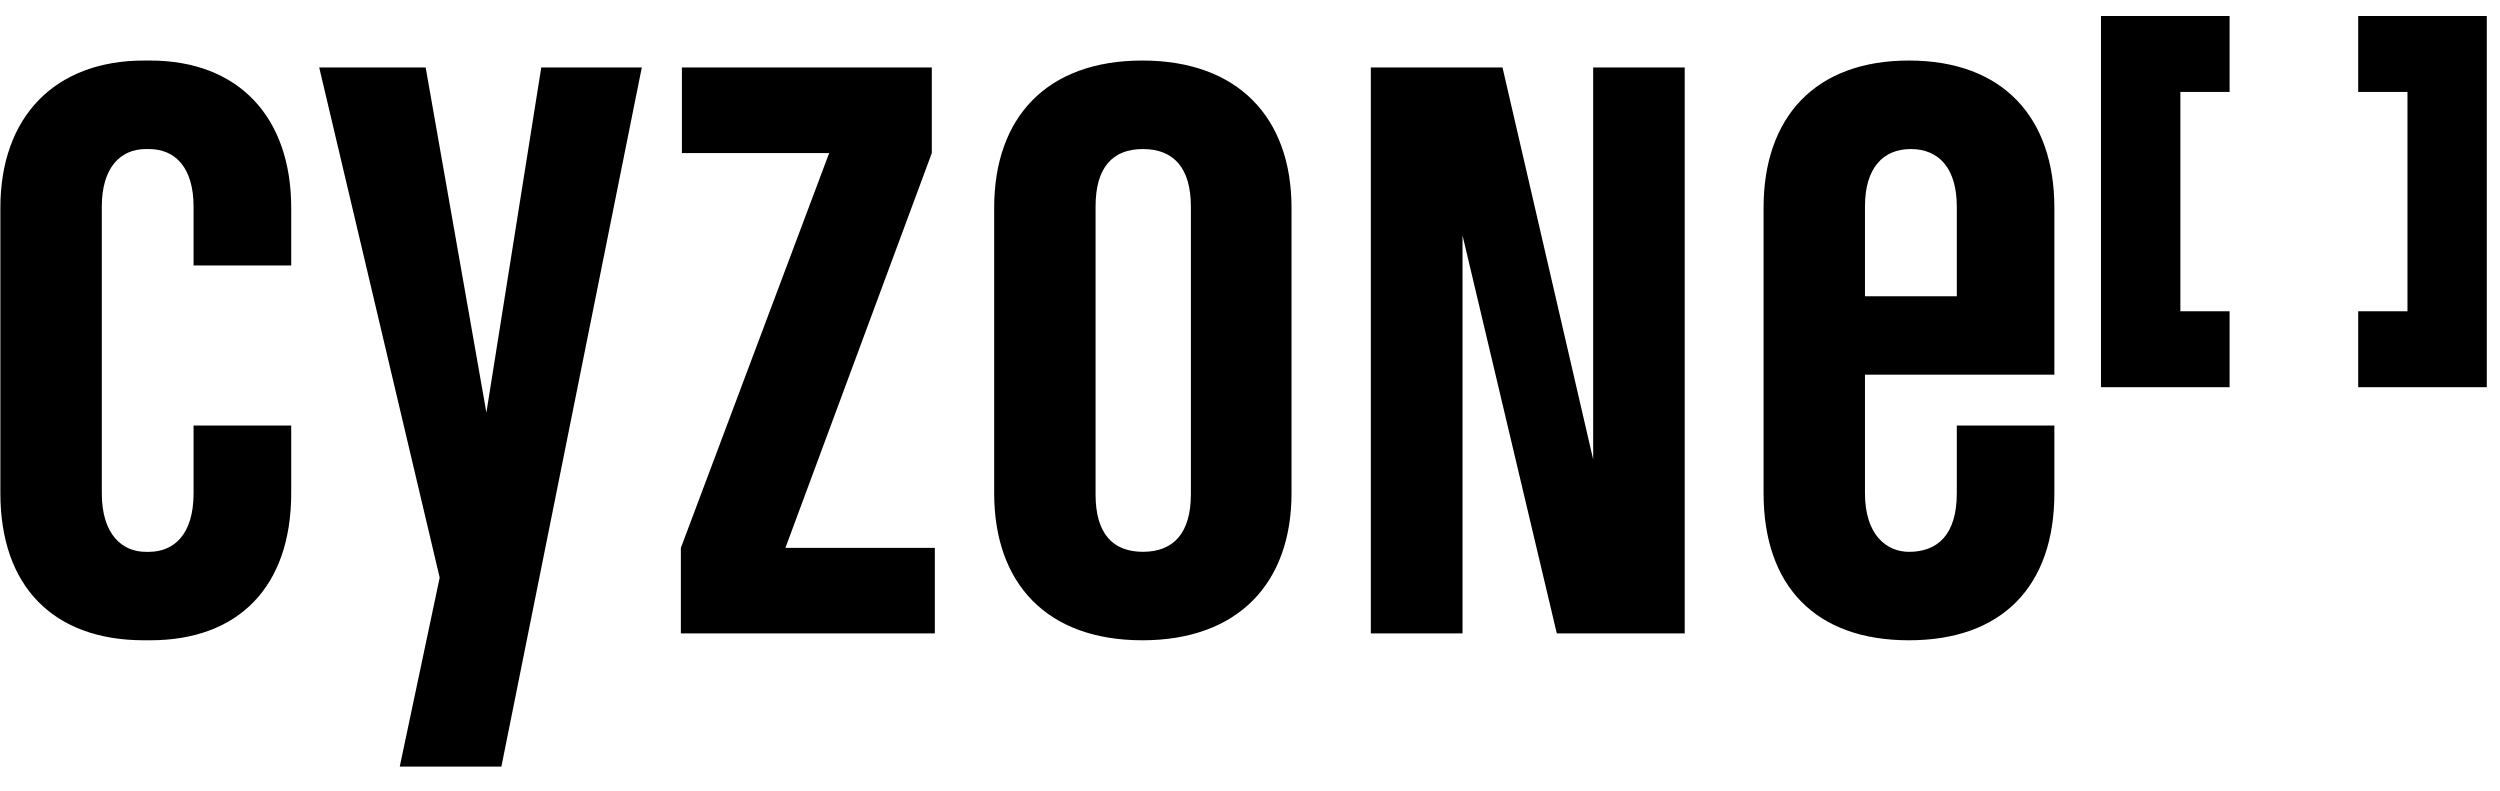 <svg width="79" height="25" viewBox="0 0 79 25" fill="none" xmlns="http://www.w3.org/2000/svg">
<path fill-rule="evenodd" clip-rule="evenodd" d="M66.391 12.235V0.506L70.455 0.506V2.905H68.9V9.837H70.455V12.235H66.391ZM74.519 2.905V0.506L78.583 0.506V12.235H74.519V9.836H76.076V2.905H74.519ZM58.933 6.525C58.933 5.301 59.509 4.71 60.382 4.71C61.259 4.71 61.835 5.305 61.835 6.533V9.362H58.933V6.525ZM64.918 11.84V6.565C64.918 3.705 63.285 1.913 60.322 1.913C57.36 1.913 55.729 3.703 55.729 6.565V15.585C55.729 18.535 57.387 20.233 60.322 20.233C63.257 20.233 64.918 18.535 64.918 15.585V13.446H61.835V15.585C61.835 16.902 61.223 17.438 60.325 17.438C59.621 17.438 58.933 16.91 58.933 15.588V11.84H64.918ZM46.216 7.438L49.195 20.015H53.237V2.132H50.344V14.518L47.479 2.132L43.318 2.132V20.015L46.216 20.015V7.438ZM37.632 15.615C37.632 16.842 37.087 17.437 36.117 17.437C35.148 17.437 34.62 16.843 34.62 15.626V6.525C34.62 5.301 35.148 4.71 36.117 4.71C37.087 4.71 37.632 5.305 37.632 6.533V15.615ZM36.099 1.913C33.084 1.913 31.416 3.703 31.416 6.565L31.416 15.585C31.416 18.442 33.084 20.233 36.099 20.233C39.11 20.233 40.812 18.442 40.812 15.585V6.565C40.812 3.705 39.11 1.913 36.099 1.913ZM21.548 4.837L26.202 4.837L21.515 17.313V20.015H29.541V17.313H24.819L29.445 4.837V2.132L21.548 2.132V4.837ZM17.104 2.132L20.281 2.132L15.844 24.224L12.632 24.224L13.894 18.253L10.087 2.132L13.451 2.132L15.37 13.037L17.104 2.132ZM9.202 15.585V13.446L6.117 13.446V15.585C6.117 16.902 5.488 17.438 4.702 17.438H4.608C3.878 17.438 3.217 16.91 3.217 15.588L3.217 6.525C3.217 5.301 3.803 4.71 4.608 4.71H4.702C5.549 4.71 6.117 5.305 6.117 6.533V8.388H9.202L9.202 6.565C9.202 3.705 7.543 1.913 4.742 1.913H4.554C1.721 1.913 0.012 3.703 0.012 6.565L0.012 15.585C0.012 18.535 1.689 20.233 4.554 20.233H4.742C7.543 20.233 9.202 18.535 9.202 15.585Z" fill="black"/>
</svg>
